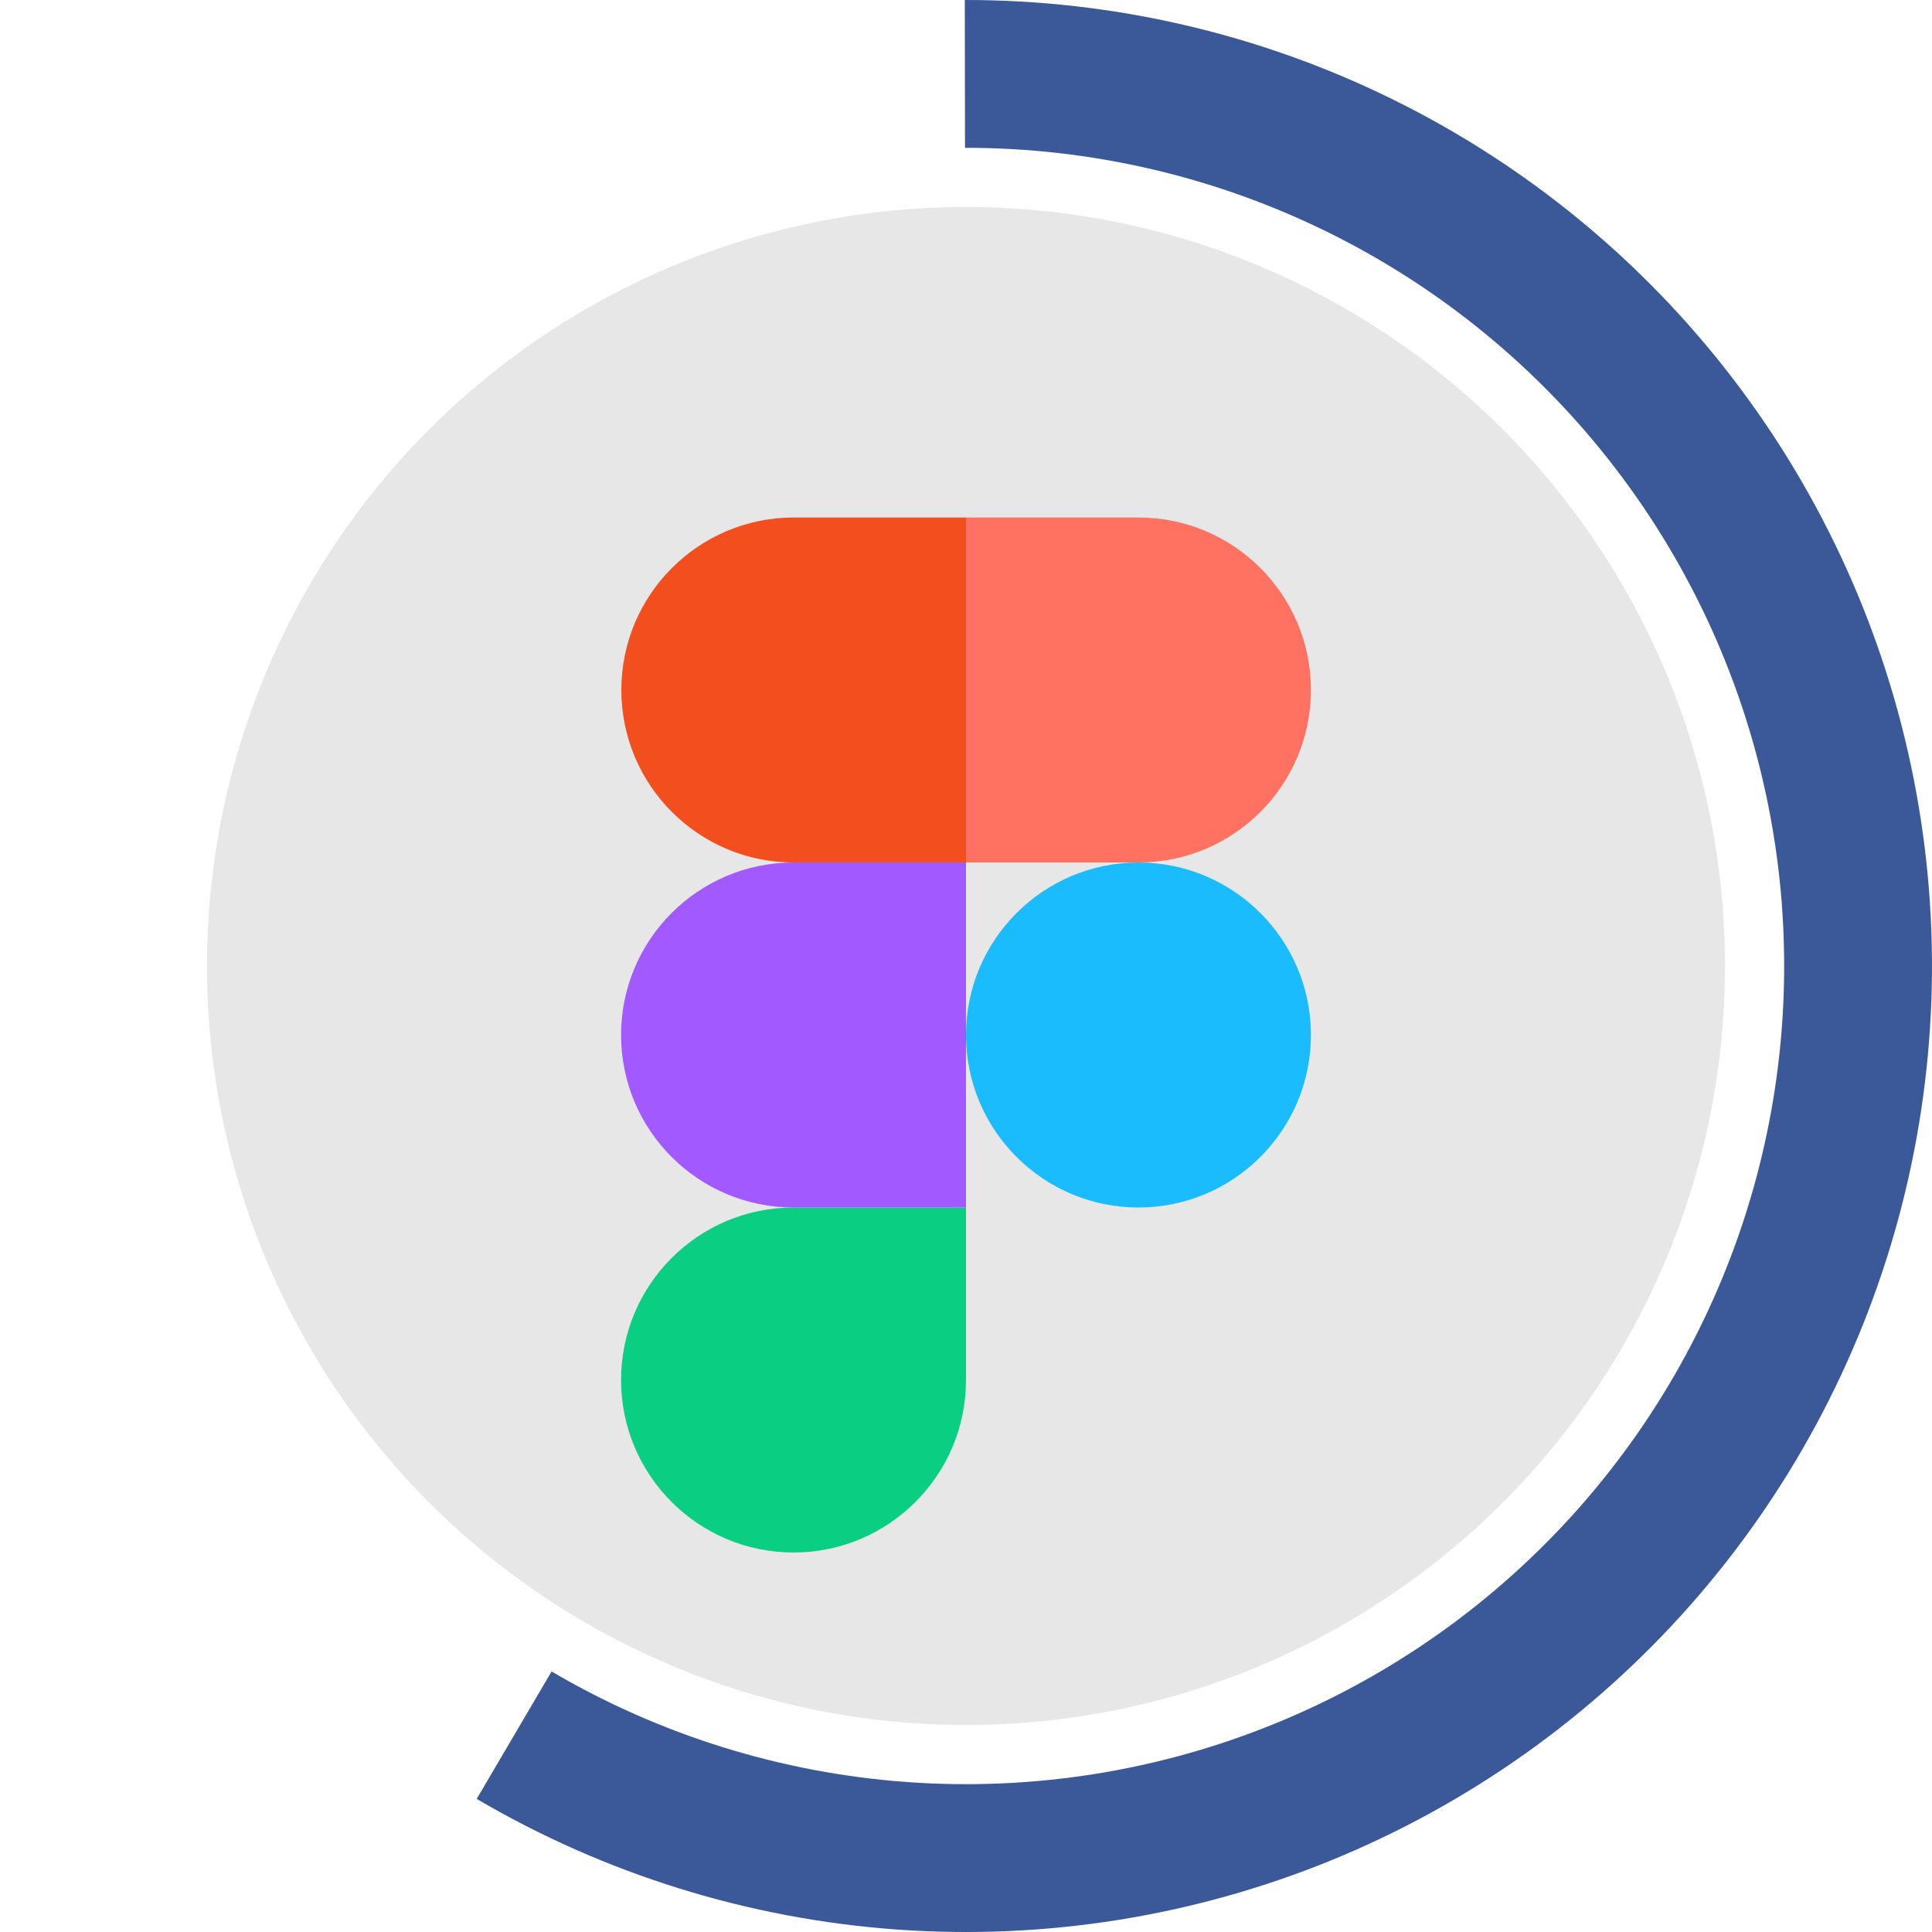 <svg width="56" height="56" viewBox="0 0 56 56" fill="none" xmlns="http://www.w3.org/2000/svg">
<circle cx="28" cy="28" r="22" fill="#C4C4C4" fill-opacity="0.4"/>
<g clip-path="url(#clip0_288_377)">
<path d="M23.001 45C25.76 45 28 42.76 28 40V35H23.001C20.241 35 18.002 37.24 18.002 40C18.002 42.76 20.241 45 23.001 45Z" fill="#0ACF83"/>
<path d="M18.002 30C18.002 27.24 20.241 25 23.001 25H28V35H23.001C20.241 35 18.002 32.76 18.002 30Z" fill="#A259FF"/>
<path d="M18.01 20C18.01 17.24 20.25 15 23.009 15H28.008V25H23.009C20.25 25 18.01 22.76 18.01 20Z" fill="#F24E1E"/>
<path d="M28 15H32.999C35.758 15 37.998 17.24 37.998 20C37.998 22.76 35.758 25 32.999 25H28V15Z" fill="#FF7262"/>
<path d="M37.998 30C37.998 32.76 35.758 35 32.999 35C30.24 35 28 32.76 28 30C28 27.24 30.24 25 32.999 25C35.758 25 37.998 27.24 37.998 30Z" fill="#1ABCFE"/>
</g>
<path d="M13.817 52.142C17.529 54.323 21.694 55.618 25.988 55.928C30.283 56.237 34.59 55.552 38.577 53.926C42.563 52.299 46.12 49.776 48.973 46.551C51.825 43.326 53.895 39.487 55.023 35.332C56.15 31.177 56.304 26.818 55.473 22.594C54.642 18.37 52.848 14.394 50.23 10.976C47.613 7.558 44.242 4.79 40.381 2.886C36.519 0.982 32.271 -0.005 27.965 2.12932e-05L27.971 4.285C31.617 4.28 35.215 5.117 38.486 6.729C41.757 8.341 44.611 10.686 46.828 13.581C49.045 16.476 50.565 19.844 51.269 23.421C51.973 26.999 51.842 30.691 50.888 34.21C49.933 37.729 48.179 40.981 45.763 43.712C43.347 46.444 40.334 48.581 36.958 49.958C33.582 51.336 29.933 51.916 26.296 51.654C22.659 51.392 19.132 50.295 15.988 48.448L13.817 52.142Z" fill="#3B5999"/>
<defs>
<clipPath id="clip0_288_377">
<rect width="20" height="30" fill="white" transform="translate(18 15)"/>
</clipPath>
</defs>
</svg>

